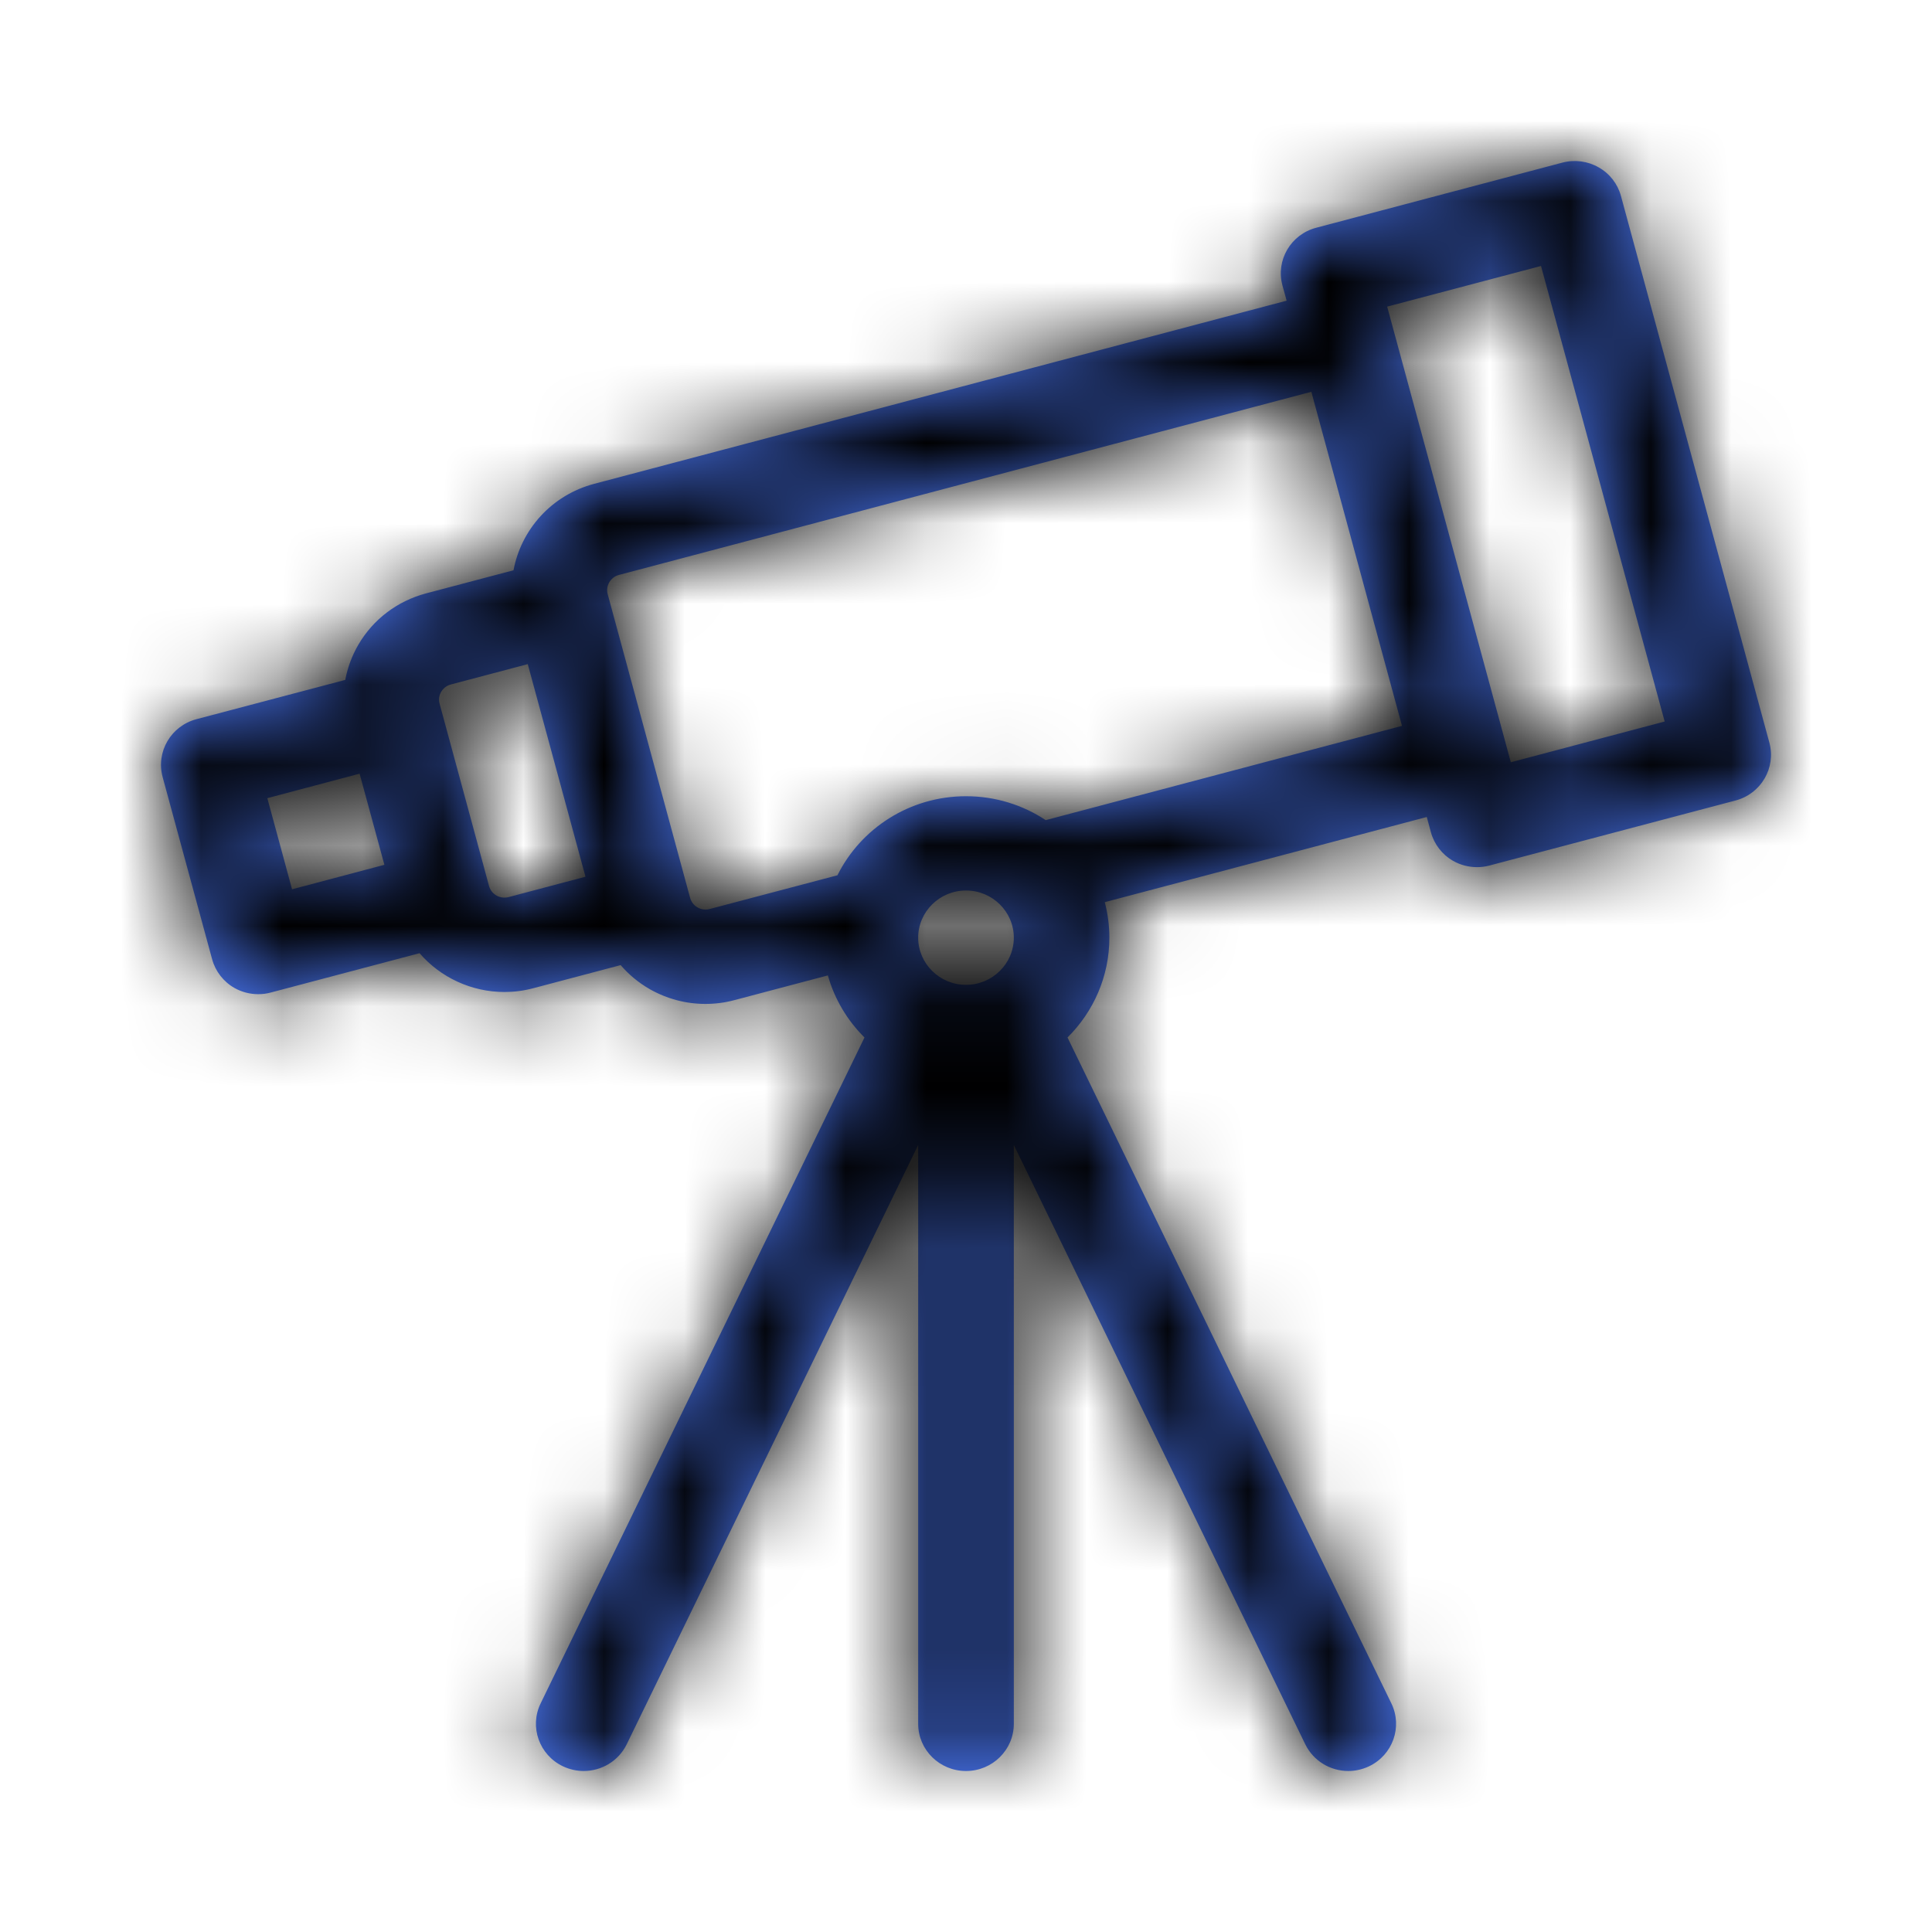 <?xml version="1.0" encoding="UTF-8"?>
<svg width="24px" height="24px" viewBox="0 0 24 24" version="1.1" xmlns="http://www.w3.org/2000/svg" xmlns:xlink="http://www.w3.org/1999/xlink">
    <title>1. atom / Icons / Dienstleistungen / Vorsorge</title>
    <defs>
        <path d="M18.768,9.469 L17.232,3.809 L19.143,3.304 L20.679,8.963 L18.768,9.469 Z M17.416,9.017 L12.99,10.188 C12.707,10 12.366,9.891 12,9.891 C11.3,9.891 10.693,10.291 10.403,10.873 L8.816,11.292 C8.747,11.31 8.692,11.288 8.666,11.273 C8.639,11.258 8.592,11.222 8.573,11.154 L7.549,7.381 C7.521,7.277 7.584,7.17 7.689,7.142 L16.29,4.867 L17.416,9.017 Z M12.594,11.648 C12.594,11.971 12.327,12.234 12,12.234 C11.673,12.234 11.406,11.971 11.406,11.648 C11.406,11.325 11.673,11.062 12,11.062 C12.327,11.062 12.594,11.325 12.594,11.648 L12.594,11.648 Z M6.318,11.144 C6.212,11.172 6.103,11.11 6.075,11.006 L5.461,8.742 C5.442,8.674 5.465,8.62 5.48,8.594 C5.496,8.568 5.532,8.521 5.6,8.503 L6.556,8.25 L7.273,10.891 L6.318,11.144 Z M3.628,11.047 L3.321,9.915 L4.467,9.611 L4.621,10.177 L4.775,10.743 L3.628,11.047 Z M21.98,9.226 L20.136,2.434 C20.095,2.284 19.996,2.156 19.859,2.079 C19.723,2.001 19.561,1.98 19.409,2.02 L16.351,2.829 C16.034,2.912 15.846,3.234 15.931,3.546 L15.983,3.735 L7.382,6.01 C6.849,6.151 6.473,6.581 6.379,7.084 L5.293,7.371 C4.936,7.466 4.637,7.692 4.452,8.008 C4.372,8.146 4.317,8.294 4.289,8.446 L2.44,8.934 C2.123,9.018 1.936,9.339 2.02,9.652 L2.635,11.916 C2.676,12.066 2.775,12.194 2.911,12.272 C3.003,12.324 3.105,12.35 3.208,12.35 C3.26,12.35 3.311,12.344 3.362,12.33 L5.212,11.841 C5.472,12.143 5.858,12.323 6.267,12.323 C6.385,12.323 6.505,12.308 6.625,12.276 L7.71,11.989 C7.811,12.107 7.933,12.208 8.072,12.288 C8.286,12.409 8.522,12.471 8.762,12.471 C8.883,12.471 9.004,12.456 9.123,12.424 L10.284,12.117 C10.367,12.412 10.526,12.677 10.739,12.888 L6.716,21.16 C6.574,21.452 6.699,21.802 6.994,21.942 C7.077,21.981 7.165,22 7.251,22 C7.472,22 7.684,21.877 7.786,21.667 L11.406,14.223 L11.406,21.414 C11.406,21.738 11.672,22 12,22 C12.328,22 12.594,21.738 12.594,21.414 L12.594,14.223 L16.214,21.667 C16.316,21.877 16.528,22 16.749,22 C16.835,22 16.923,21.981 17.006,21.942 C17.301,21.802 17.426,21.452 17.284,21.16 L13.261,12.888 C13.582,12.57 13.781,12.132 13.781,11.648 C13.781,11.496 13.761,11.348 13.724,11.207 L17.724,10.149 L17.775,10.338 C17.816,10.488 17.915,10.616 18.051,10.694 C18.142,10.746 18.245,10.772 18.348,10.772 C18.4,10.772 18.451,10.766 18.502,10.752 L21.56,9.944 C21.877,9.86 22.064,9.538 21.98,9.226 L21.98,9.226 Z" id="path-1"></path>
    </defs>
    <g id="1.-atom-/-Icons-/-Dienstleistungen-/-Vorsorge" stroke="none" stroke-width="1" fill="none" fill-rule="evenodd">
        <mask id="mask-2" fill="white">
            <use xlink:href="#path-1"></use>
        </mask>
        <use id="Mask" fill="#4D7CFF" xlink:href="#path-1"></use>
        <g id="Group" mask="url(#mask-2)" fill="#000000">
            <g id="4.-color-/-black">
                <rect id="Rectangle" x="0" y="0" width="24" height="24"></rect>
            </g>
        </g>
    </g>
</svg>